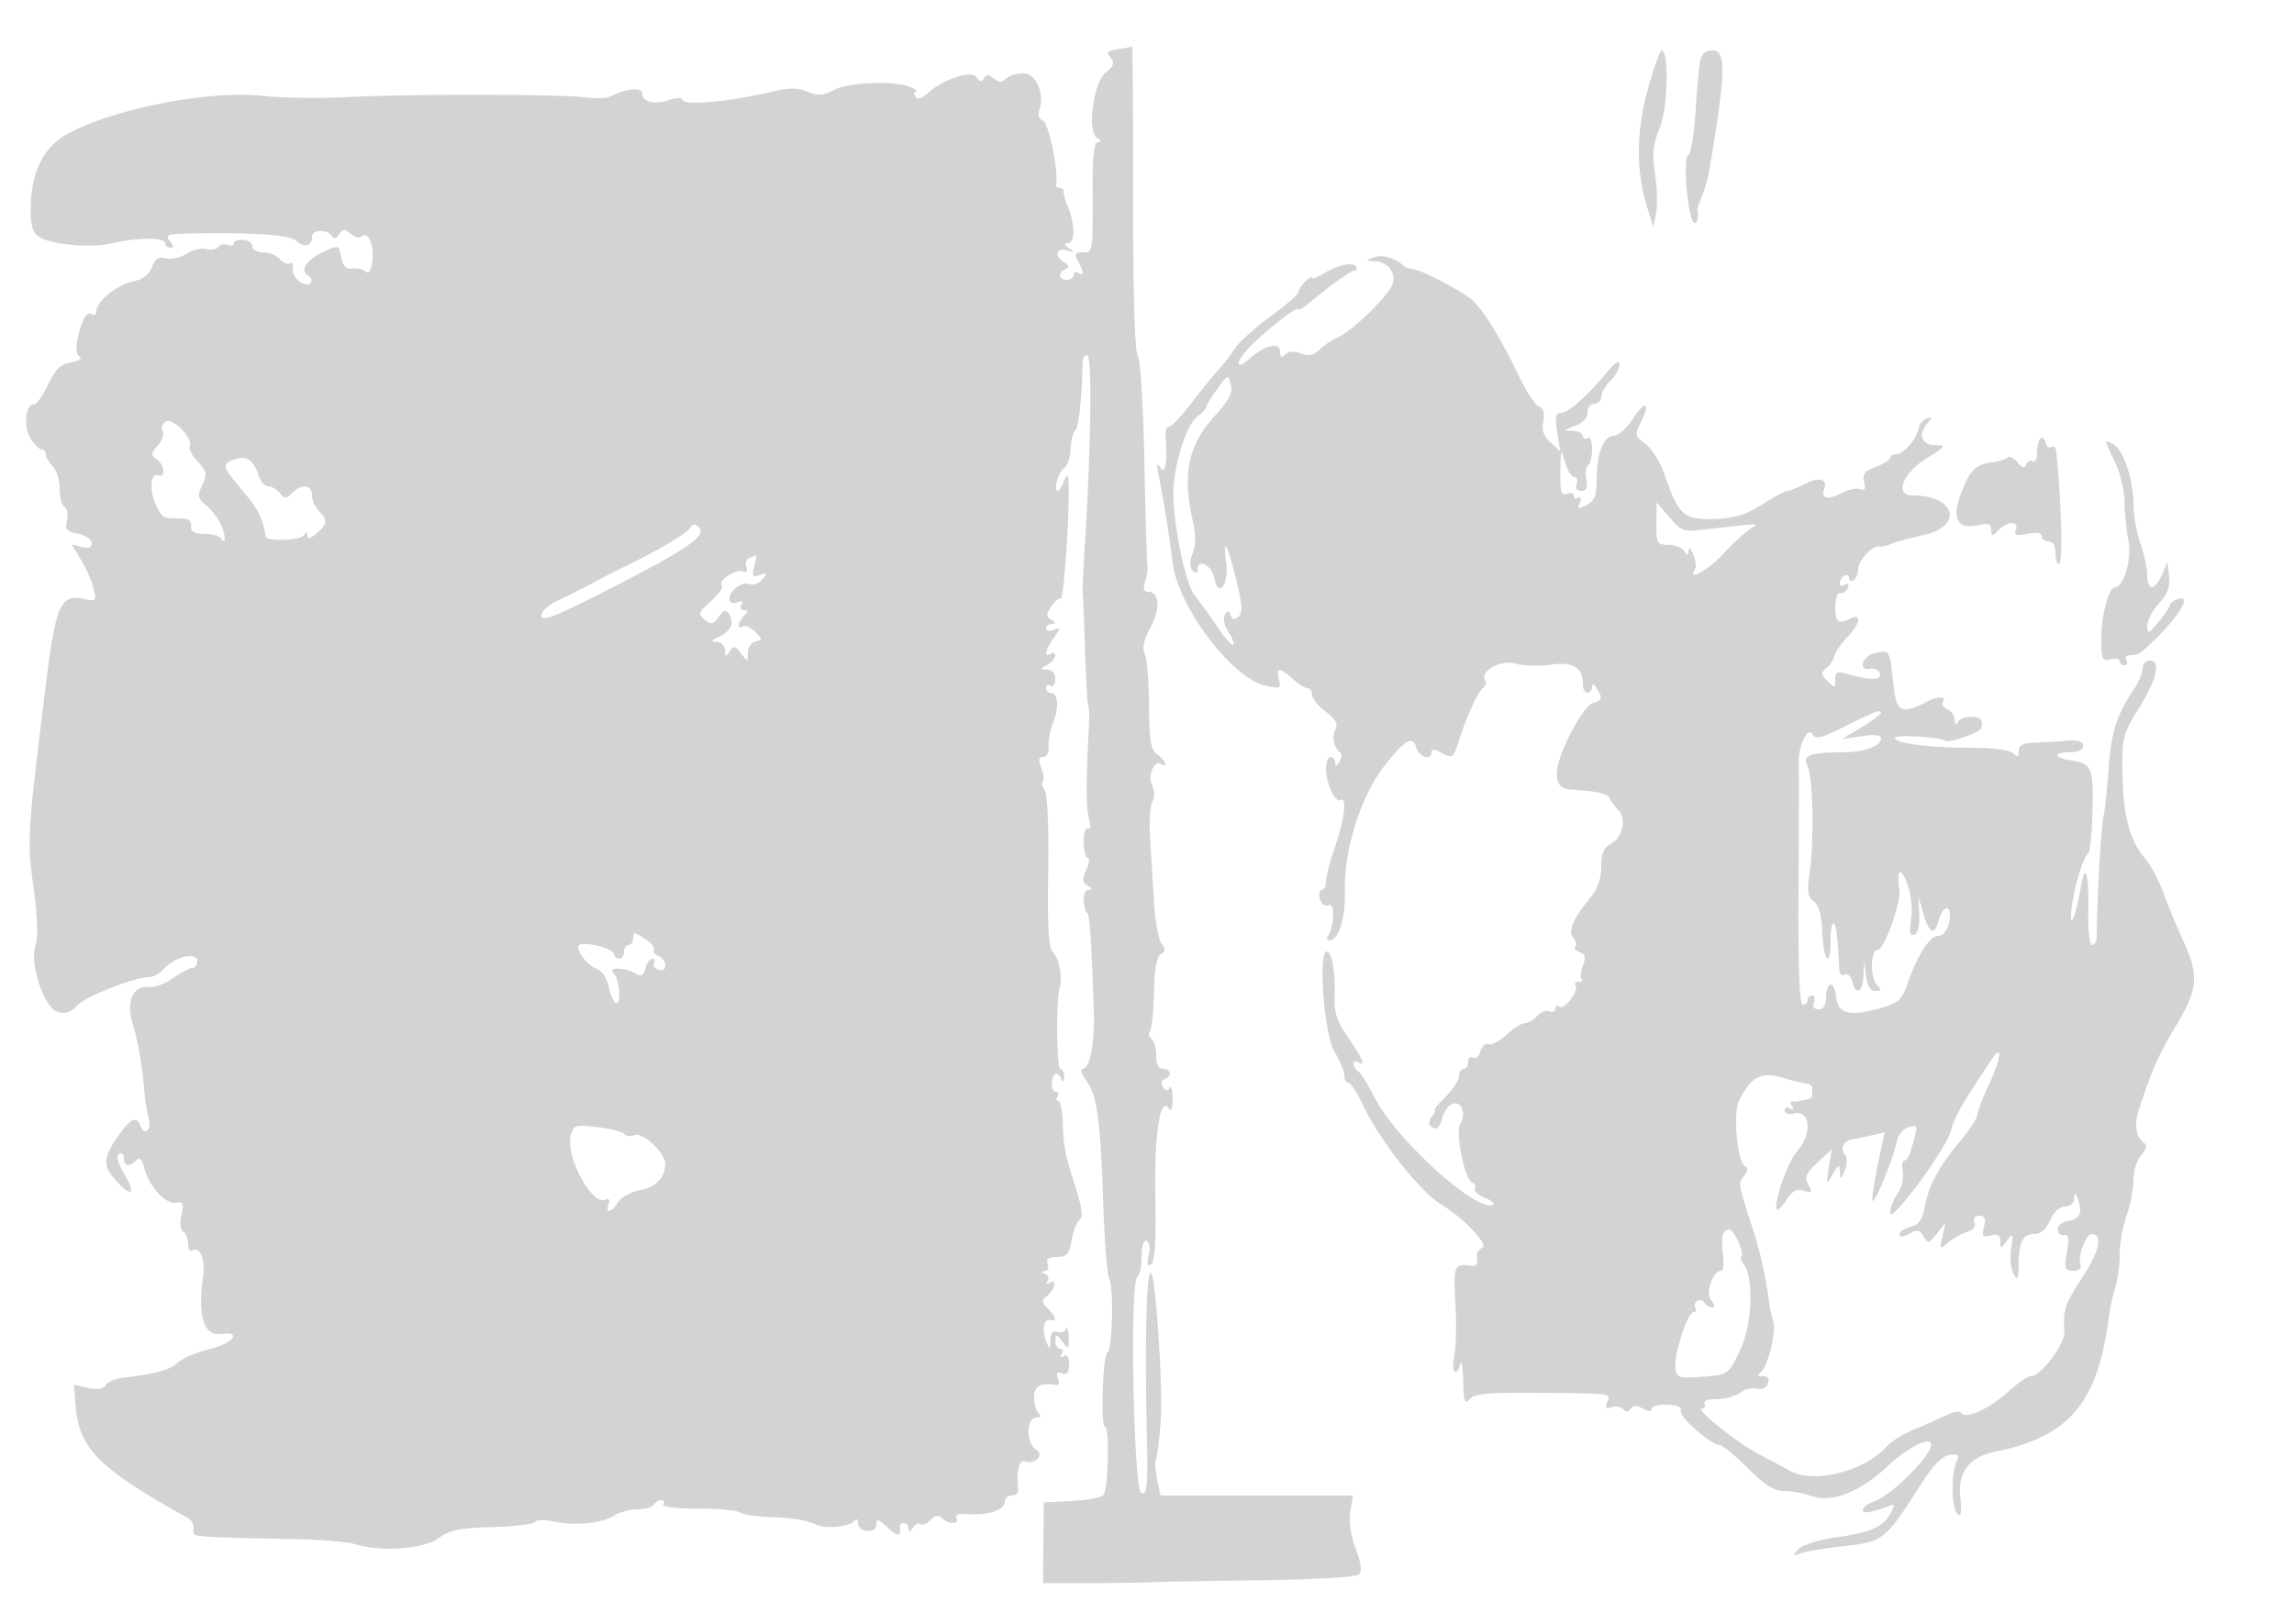 <svg xmlns="http://www.w3.org/2000/svg" width="500" height="354"><path d="M243.688 10.722c-2.301.346-2.598.682-1.633 1.845.939 1.13.729 1.787-1.022 3.206-2.741 2.219-4.148 12.905-1.888 14.337.898.57.956.865.17.875-.834.01-1.178 2.909-1.159 9.765.04 14.607.095 14.25-2.191 14.25-1.702 0-1.866.316-1 1.934 1.306 2.441 1.319 3.359.035 2.566-.55-.34-1-.141-1 .441S233.325 61 232.5 61c-1.817 0-1.989-1.628-.25-2.359.892-.374.743-.846-.521-1.644-2.143-1.355-1.351-3.13 1.053-2.359 1.459.468 1.492.388.218-.528-1.02-.734-1.1-1.084-.25-1.095 1.57-.019 1.615-3.999.089-7.7-.639-1.548-1.089-3.152-1-3.565.088-.413-.289-.75-.839-.75s-.916-.337-.814-.75c.634-2.559-1.595-13.47-2.85-13.951-.801-.308-1.192-1.231-.873-2.062 1.363-3.552-.556-8.237-3.374-8.237-1.479 0-3.21.521-3.847 1.158-.876.876-1.51.865-2.611-.049-1.091-.906-1.631-.919-2.167-.051-.523.847-.933.801-1.534-.172-1.029-1.665-7.257.284-10.575 3.309-1.396 1.273-2.376 1.58-2.809.88-.365-.591-.3-1.107.145-1.145.445-.039-.091-.457-1.191-.93-3.409-1.465-13.37-1.118-16.652.579-2.481 1.283-3.584 1.359-5.886.405-2.162-.895-3.975-.897-7.648-.009-8.9 2.152-19.12 3.107-19.547 1.827-.185-.555-1.305-.573-2.788-.045-3.181 1.131-5.979.5-5.979-1.349 0-1.461-3.46-1.154-7 .621-.825.413-3.3.506-5.5.205-5.325-.729-38.215-.769-51.962-.064-6.029.309-14.319.185-18.421-.275-11.535-1.293-32.836 2.912-42.617 8.413-4.964 2.792-7.615 8.054-7.789 15.457-.097 4.144.293 5.765 1.621 6.736 2.491 1.821 11.461 2.664 16.168 1.52C29.736 51.747 36 51.736 36 53c0 .55.505 1 1.122 1 .776 0 .738-.464-.122-1.5-1.081-1.303-.473-1.514 4.628-1.603 14.107-.249 21.725.313 23.117 1.705C66.291 54.149 68 53.627 68 51.608c0-1.564 3.217-1.72 4.25-.207.519.761 1.034.658 1.674-.337.772-1.199 1.187-1.217 2.524-.107.88.73 1.886 1.043 2.234.694 1.405-1.405 2.901 1.479 2.509 4.838-.291 2.492-.759 3.297-1.554 2.668-.625-.495-1.943-.77-2.928-.611-1.261.203-1.955-.525-2.341-2.457-.549-2.742-.556-2.744-3.913-1.168-3.752 1.761-5.172 4.018-3.268 5.195.69.426.909 1.121.486 1.544-1.209 1.209-4.208-1.236-3.856-3.143.174-.945-.112-1.453-.637-1.128-.524.324-1.509-.081-2.189-.9-.68-.819-2.306-1.489-3.613-1.489C56.07 55 55 54.421 55 53.713s-.9-1.355-2-1.438c-1.1-.083-2 .257-2 .756 0 .498-.629.665-1.399.369-.769-.295-1.67-.098-2.001.438-.331.536-1.501.739-2.599.452-1.099-.287-3.066.178-4.372 1.033-1.306.856-3.324 1.308-4.484 1.005-1.593-.417-2.339.053-3.049 1.919-.63 1.656-1.99 2.682-4.123 3.108-3.435.687-7.928 4.332-7.956 6.454-.009.72-.436 1.05-.948.734-1.189-.735-2.135.817-3.097 5.08-.502 2.229-.372 3.635.382 4.111.674.425-.086.942-1.844 1.253-2.325.411-3.449 1.496-5.046 4.868-1.131 2.386-2.485 4.303-3.01 4.261-1.859-.152-2.401 5.035-.784 7.503C7.528 96.928 8.628 98 9.115 98c.487 0 .885.482.885 1.071 0 .59.675 1.747 1.5 2.572s1.5 3.016 1.5 4.869c0 1.854.486 3.671 1.081 4.038.595.368.825 1.689.512 2.936-.478 1.902-.087 2.365 2.419 2.866 1.647.33 2.988 1.24 2.988 2.029 0 .979-.69 1.251-2.183.861l-2.184-.571 2.055 3.414c1.13 1.878 2.356 4.692 2.725 6.254.637 2.701.532 2.808-2.182 2.212-5.043-1.108-6.12 1.37-8.297 19.093-4.006 32.615-4.044 33.25-2.615 43.856.865 6.418 1.022 10.896.438 12.5-1.433 3.935 1.903 13.877 4.91 14.631 1.601.402 2.886-.033 4.085-1.382 1.762-1.985 12.469-6.249 15.69-6.249.956 0 2.485-.853 3.398-1.894 2.253-2.572 7.16-3.685 7.16-1.625 0 .835-.493 1.519-1.096 1.519-.602 0-2.503 1.002-4.223 2.227-1.72 1.225-4.121 2.096-5.335 1.937-3.259-.427-4.868 3.126-3.499 7.73 1.296 4.362 2.151 9.22 2.585 14.685.179 2.243.623 5.018.987 6.166.757 2.386-.91 4.023-1.783 1.749-.906-2.362-2.166-1.78-5 2.31-3.278 4.729-3.299 6.378-.126 9.801 3.307 3.569 4.105 2.552 1.484-1.891-1.345-2.279-1.715-3.768-1.041-4.185.576-.356 1.047.055 1.047.912 0 1.811 1.14 2.019 2.673.486.765-.765 1.273-.28 1.765 1.683.986 3.928 4.703 7.997 6.912 7.566 1.577-.308 1.752.081 1.191 2.636-.384 1.75-.217 3.27.4 3.652.583.36 1.059 1.554 1.059 2.654 0 1.1.399 1.753.887 1.452 1.62-1.002 2.896 1.883 2.4 5.43-1.255 8.989.116 13.346 4.023 12.787 4.536-.65 2.478 2.064-2.464 3.25-2.886.692-6.093 2.047-7.128 3.011-1.733 1.615-4.624 2.406-12.063 3.3-1.565.188-3.196.91-3.625 1.604-.515.832-1.821 1.033-3.838.59l-3.058-.671.321 4.314c.712 9.571 4.948 13.841 24.545 24.746.825.459 1.368 1.562 1.206 2.452-.312 1.718-1.376 1.619 23.294 2.155 4.95.108 10.35.596 12 1.084 5.808 1.72 14.732 1.069 18.078-1.318 2.517-1.795 4.667-2.239 11.806-2.436 4.8-.132 8.971-.633 9.267-1.113.297-.479 1.959-.55 3.694-.155 4.603 1.045 10.828.509 13.37-1.153 1.218-.796 3.554-1.447 5.191-1.447s3.254-.45 3.594-1c.34-.55 1.068-1 1.618-1s.744.414.431.921c-.329.532 2.8.921 7.409.921 4.387 0 8.555.373 9.26.829.705.456 3.532.91 6.282 1.009 5.362.193 8.044.632 10.622 1.739 2.137.918 7.183.346 8.113-.919.428-.584.741-.36.75.537.008.846.915 1.605 2.015 1.688 1.235.093 2-.466 2-1.461 0-1.287.505-1.138 2.5.736 2.237 2.101 2.979 2.031 2.618-.25-.065-.413.332-.75.882-.75s1.007.563 1.015 1.25c.011.847.316.775.946-.221.512-.809 1.233-1.168 1.604-.798.37.371 1.356-.009 2.19-.843 1.072-1.072 1.828-1.205 2.581-.452 1.4 1.4 3.976 1.377 3.108-.027-.446-.721.469-1.014 2.691-.864 4.333.293 7.865-.902 7.865-2.662 0-.76.695-1.383 1.544-1.383.849 0 1.471-.562 1.381-1.25-.469-3.617.176-6.65 1.325-6.229 2.299.843 4.541-1.386 2.567-2.551-2.224-1.314-2.155-6.964.085-6.985.923-.009 1.176-.326.598-.75-.55-.404-1.049-1.973-1.108-3.485-.103-2.624 1.406-3.48 4.981-2.828.48.088.587-.584.238-1.492-.458-1.195-.215-1.492.878-1.073 1.102.423 1.511-.103 1.511-1.947 0-1.656-.398-2.282-1.155-1.815-.715.443-.883.275-.44-.44.392-.635.236-1.155-.346-1.155s-1.045-.788-1.027-1.75c.029-1.583.171-1.565 1.5.191 1.396 1.846 1.464 1.797 1.389-1-.043-1.617-.297-2.404-.565-1.747-.267.656-1.131.946-1.921.643-.987-.379-1.457.184-1.505 1.806-.066 2.189-.127 2.214-.864.357-1.029-2.596-.604-5.068.817-4.75 1.579.353 1.386-.624-.494-2.504-1.344-1.344-1.385-1.788-.25-2.682 1.716-1.35 2.363-3.992.731-2.984-.706.436-.914.3-.518-.34.363-.588.095-1.297-.596-1.576-.946-.381-.956-.526-.037-.585.67-.043.959-.754.643-1.579-.42-1.093.119-1.5 1.986-1.5 2.171 0 2.667-.572 3.251-3.75.379-2.062 1.166-4.058 1.748-4.435.721-.465.494-2.48-.711-6.301-2.539-8.053-2.824-9.465-2.989-14.764-.081-2.612-.511-4.75-.956-4.75-.445 0-.531-.45-.191-1s.169-1-.379-1-.929-.9-.846-2c.169-2.243 1.295-2.652 2.063-.75.301.747.536.545.583-.5.043-.963-.325-1.75-.819-1.75-.8 0-.948-14.987-.174-17.5.695-2.251-.016-6.445-1.31-7.739-1.084-1.084-1.332-4.926-1.15-17.822.138-9.735-.172-16.959-.76-17.713-.546-.701-.733-1.535-.414-1.853.318-.318.168-1.657-.333-2.976-.681-1.789-.572-2.397.427-2.397.776 0 1.262-.946 1.155-2.25-.101-1.237.392-3.724 1.096-5.525 1.282-3.28.929-6.225-.746-6.225-.491 0-.893-.477-.893-1.059s.45-.781 1-.441 1-.309 1-1.441c0-1.283-.66-2.07-1.75-2.089-1.667-.029-1.667-.079 0-1.05.962-.561 1.75-1.474 1.75-2.029 0-.555-.45-.731-1-.391-1.531.946-1.191-.782.68-3.454 1.573-2.246 1.573-2.357 0-1.753-.924.354-1.68.208-1.68-.324 0-.533.563-.976 1.25-.984.902-.011.865-.259-.133-.891-1.17-.741-1.156-1.2.09-2.979.81-1.156 1.701-1.873 1.981-1.594.567.568 1.834-16.521 1.743-23.521-.047-3.706-.217-4.103-.962-2.25-.498 1.237-1.141 2.25-1.431 2.25-1.032 0 .134-4.179 1.381-4.95.698-.431 1.34-2.307 1.425-4.167.086-1.861.539-3.663 1.007-4.005.739-.539 1.475-7.265 1.608-14.687.023-1.312.483-2.036 1.064-1.677 1.027.635.764 19.922-.558 40.986-.345 5.5-.558 10.45-.472 11 .085.55.309 6.045.498 12.211.189 6.167.504 11.567.7 12 .196.434.26 2.589.143 4.789-.651 12.213-.648 17.291.011 19.834.442 1.702.36 2.602-.205 2.253-.518-.321-.94.988-.94 2.916 0 1.923.395 3.497.879 3.497.483 0 .351 1.157-.294 2.572-.948 2.082-.896 2.745.272 3.484.979.62 1.045.918.204.929-.707.008-1.15 1.089-1.032 2.515.114 1.375.447 2.501.739 2.501.515.002.985 7.026 1.436 21.499.223 7.146-.861 12.5-2.532 12.5-.512 0-.051 1.238 1.025 2.75 2.273 3.194 2.977 8.584 3.596 27.532.247 7.557.824 14.523 1.282 15.479 1.044 2.179.685 15.303-.442 16.128-.998.732-1.486 16.11-.511 16.113 1.064.003.743 13.833-.347 14.918-.536.534-3.675 1.107-6.975 1.275l-6 .305-.09 8.795-.09 8.795 10.59-.018c5.825-.01 11.49-.085 12.59-.168 1.1-.083 11.609-.277 23.353-.43 12.687-.166 21.763-.69 22.365-1.292.683-.683.444-2.5-.735-5.588-1.095-2.867-1.535-5.886-1.178-8.085l.569-3.509H252.95l-.686-3.25c-.378-1.788-.567-3.662-.42-4.166.607-2.087 1.26-8.348 1.259-12.084-.002-10.169-1.353-28.095-2.182-28.95-1.016-1.048-1.419 13.724-.961 35.215.245 11.489.081 13.188-1.225 12.687-1.608-.617-2.508-44.434-.963-46.858.856-1.342.946-1.804 1.103-5.653.072-1.768.549-2.797 1.129-2.439.552.341.711 1.785.354 3.208-.465 1.852-.314 2.381.529 1.86.835-.516 1.106-4.864.931-14.899-.24-13.82 1.085-22.064 3.039-18.902.412.666.743-.345.743-2.269 0-1.909-.304-2.979-.675-2.379-.468.757-.921.694-1.477-.205-.47-.761-.315-1.46.375-1.69 1.693-.565 1.452-2.226-.323-2.226-.993 0-1.5-.993-1.5-2.941 0-1.618-.457-3.224-1.016-3.569-.559-.346-.698-1.144-.308-1.774.389-.63.773-4.465.854-8.522.098-4.975.585-7.647 1.494-8.209 1.056-.653 1.089-1.144.149-2.277-.659-.794-1.408-4.991-1.663-9.326-.256-4.335-.64-10.582-.854-13.882-.214-3.3.017-6.787.513-7.75.544-1.056.524-2.454-.049-3.526-1.079-2.016.418-5.628 1.941-4.686 1.691 1.045.983-.785-.811-2.097-1.443-1.055-1.759-2.919-1.803-10.61-.03-5.132-.446-10.199-.926-11.26-.613-1.356-.252-3.062 1.213-5.737 2.207-4.03 2.004-7.834-.418-7.834-1.053 0-1.252-.618-.726-2.25.398-1.237.625-2.7.504-3.25-.121-.55-.423-10.861-.671-22.914-.258-12.538-.882-22.434-1.458-23.129-.633-.762-1.003-13.536-.994-34.335.008-18.217-.095-33.055-.228-32.972-.134.082-1.509.34-3.055.572m115.435 8.891c-2.554 9.246-2.559 17.763-.016 25.887l1.252 4 .601-3c.331-1.65.231-5.506-.221-8.569-.66-4.471-.462-6.444 1.005-10 1.774-4.298 2.085-16.939.417-16.926-.363.003-1.73 3.876-3.038 8.608m11.46-6.363c-.251 1.238-.72 6.3-1.042 11.25-.323 4.95-1.035 9.153-1.582 9.34-1.18.402-.16 13.169 1.167 14.61.692.752 1.249-1.117.804-2.7-.039-.138.453-1.6 1.094-3.25 1.23-3.17 1.261-3.316 2.853-13.5 2.184-13.97 2.066-18-.526-18-1.597 0-2.454.696-2.768 2.25M299.5 56.078c-1.943.759-1.939.783.128.852 2.819.093 4.692 2.487 3.899 4.985-.784 2.471-8.734 10.219-11.886 11.585-1.27.55-3.074 1.771-4.009 2.712-1.268 1.278-2.294 1.487-4.039.823-1.531-.582-2.728-.5-3.466.238-.836.836-1.127.671-1.127-.64 0-2.224-3.431-1.382-6.75 1.656-1.439 1.317-2.25 1.595-2.25.77 0-.709 1.688-2.85 3.75-4.757 4.399-4.068 9.25-7.676 9.25-6.88 0 .307.788-.093 1.75-.89 5.48-4.535 9.637-7.532 10.447-7.532.506 0 .669-.408.361-.906-.683-1.105-4.26-.28-7.308 1.685-1.238.798-2.25 1.142-2.25.765 0-.378-.675-.012-1.5.813s-1.5 1.881-1.5 2.346c0 .465-2.761 2.856-6.136 5.314-3.374 2.457-6.858 5.596-7.742 6.975-.883 1.38-2.447 3.408-3.475 4.508s-3.673 4.362-5.878 7.25-4.437 5.25-4.961 5.25c-.523 0-.869 1.013-.769 2.25.434 5.355-.039 8.296-1.085 6.75-.781-1.154-.901-.923-.524 1 1.364 6.941 2.504 14.075 3.075 19.235 1.088 9.822 12.897 25.6 20.391 27.243 3.117.684 3.35.572 2.843-1.367-.692-2.646.271-2.682 3.031-.111 1.18 1.1 2.615 2 3.188 2s1.042.662 1.042 1.47c0 .809 1.329 2.453 2.953 3.653 2.146 1.587 2.73 2.62 2.135 3.78-.856 1.671-.353 4.224 1.009 5.123.439.29.378 1.19-.134 2-.63.997-.937 1.069-.948.224-.008-.687-.465-1.25-1.015-1.25-.55 0-1 1.104-1 2.453 0 3.145 2.034 7.644 3.146 6.957 1.491-.922.924 4.075-1.146 10.09-1.1 3.197-2 6.643-2 7.657 0 1.013-.408 1.843-.906 1.843-.499 0-.68.869-.402 1.931.307 1.174 1.068 1.714 1.942 1.379 1.394-.535 1.221 4.498-.236 6.856-.284.459-.148.834.302.834 2.081 0 3.582-4.792 3.436-10.969-.207-8.807 3.464-20.41 8.534-26.967 4.499-5.82 6.308-6.865 7.039-4.068.534 2.042 3.291 2.853 3.291.969 0-.714.601-.714 1.934 0 2.741 1.467 2.782 1.439 4.107-2.715 1.659-5.206 4.175-10.627 5.285-11.388.512-.351.671-1.058.353-1.572-1.257-2.034 3.465-4.579 6.724-3.624 1.703.5 5.122.601 7.597.227 4.825-.731 7 .604 7 4.298 0 .995.45 1.809 1 1.809s1.007-.562 1.015-1.25c.011-.833.339-.75.985.25 1.382 2.138 1.24 2.704-.813 3.241-1.006.263-3.282 3.427-5.111 7.106-3.731 7.502-3.664 11.57.193 11.767 5.471.28 8.229.88 8.556 1.862.195.583 1.034 1.74 1.865 2.571 1.926 1.926.992 6.018-1.702 7.459-1.461.782-1.988 2.096-1.988 4.952 0 2.614-.771 4.815-2.351 6.715-3.777 4.541-4.942 7.269-3.727 8.733.583.703.775 1.564.426 1.912-.349.349.079.909.952 1.244 1.202.461 1.373 1.168.707 2.92-.484 1.272-.608 2.584-.276 2.915.331.332.051.603-.623.603s-.993.377-.709.837c.739 1.195-2.35 5.311-3.467 4.621-.513-.317-.932-.114-.932.452 0 .565-.603.796-1.34.513-.737-.283-1.917.181-2.622 1.031-.706.851-1.88 1.546-2.609 1.546-.729 0-2.557 1.141-4.062 2.536-1.505 1.395-3.284 2.326-3.953 2.069-.669-.257-1.456.448-1.748 1.565-.292 1.117-1.012 1.734-1.599 1.372-.587-.363-1.067.042-1.067.899s-.45 1.559-1 1.559-1 .71-1 1.577-1.315 2.892-2.923 4.5-2.678 2.923-2.378 2.923c.3 0 .045.604-.568 1.342-.612.738-.818 1.638-.456 2 1.228 1.227 2.106.665 2.708-1.732.33-1.314 1.296-2.656 2.146-2.983 1.96-.752 3.144 2.082 1.776 4.25-1.204 1.91.915 12.363 2.622 12.932.597.199.831.774.519 1.278-.311.504.698 1.42 2.244 2.034 1.545.615 2.278 1.316 1.628 1.559-3.734 1.394-21.18-14.486-25.663-23.359-1.439-2.849-3.076-5.463-3.636-5.809-.56-.347-1.019-1.08-1.019-1.63 0-.55.45-.722 1-.382 1.758 1.087 1.084-.586-2.158-5.355-2.507-3.688-3.115-5.546-2.948-9.018.251-5.205-.737-10.342-1.855-9.651-1.779 1.099-.303 18.36 1.869 21.875 1.151 1.862 2.092 4.119 2.092 5.017 0 .898.4 1.632.89 1.632.489 0 1.893 2.135 3.12 4.744 3.699 7.869 12.592 19.141 17.313 21.943 4.507 2.676 10.049 8.465 8.826 9.221-.726.449-1.281 1.103-1.234 1.454.268 2.007-.051 2.708-1.165 2.563-3.857-.501-4.018-.122-3.532 8.287.262 4.516.142 9.691-.266 11.5-.751 3.33.516 4.764 1.359 1.538.251-.962.524.725.605 3.75.12 4.491.371 5.225 1.366 4 .982-1.21 3.832-1.479 14.718-1.393 16.754.133 16.072.041 15.295 2.067-.472 1.23-.231 1.515.91 1.078.853-.328 2.005-.142 2.56.413.679.679 1.23.652 1.683-.081.472-.764 1.252-.78 2.613-.052 1.277.684 1.939.695 1.939.034 0-.553 1.533-.947 3.408-.877 2.221.084 3.246.55 2.942 1.34-.478 1.246 6.601 7.471 8.496 7.471.582 0 3.309 2.25 6.059 5 3.7 3.7 5.753 5 7.898 5 1.594 0 4.339.502 6.1 1.116 4.317 1.505 10.386-.835 16.216-6.252 4.265-3.964 8.651-6.427 9.655-5.423 1.48 1.48-8.014 11.343-12.41 12.892-1.3.459-2.364 1.276-2.364 1.818 0 .89 1.753.609 5.866-.94 1.1-.414 1.144-.099.227 1.614-1.611 3.012-4.331 4.218-11.94 5.296-3.755.531-7.297 1.641-8.148 2.552-1.356 1.452-1.307 1.541.495.898 1.1-.392 5.367-1.093 9.482-1.558 8.455-.954 8.989-1.378 16.397-13.013 2.901-4.557 4.851-6.601 6.521-6.838 2.001-.284 2.244-.044 1.524 1.5-1.217 2.607-1.078 10.084.211 11.373.777.777.95-.299.612-3.816-.518-5.392 2.024-8.64 7.665-9.79 16.151-3.294 22.326-10.637 24.748-29.429.248-1.925.876-4.805 1.395-6.399.52-1.595.945-4.801.945-7.124 0-2.324.675-6.139 1.5-8.477s1.5-5.847 1.5-7.797c0-1.95.77-4.396 1.71-5.435 1.095-1.21 1.339-2.138.677-2.579-1.852-1.236-2.29-3.978-1.174-7.366 2.935-8.912 4.23-11.84 8.053-18.214 4.841-8.071 5.081-10.93 1.562-18.609-1.386-3.025-3.339-7.75-4.339-10.5-1-2.75-2.815-6.125-4.033-7.5-3.241-3.659-4.737-9.369-4.853-18.532-.098-7.708.084-8.414 3.647-14.19 3.939-6.386 4.791-10.278 2.25-10.278-.825 0-1.503.787-1.507 1.75-.003.963-.922 3.1-2.042 4.75-3.582 5.277-4.849 9.343-5.38 17.265-.285 4.254-.787 8.86-1.114 10.235-.495 2.075-1.457 19.324-1.457 26.117 0 1.036-.446 1.883-.991 1.883-.578 0-.931-3.123-.847-7.514.158-8.342-.684-10.769-1.679-4.838-1.056 6.29-2.607 9.75-1.951 4.352.584-4.807 2.513-11.166 3.645-12.017.379-.285.784-4.505.901-9.379.226-9.371-.136-10.168-4.946-10.902-3.47-.529-3.676-1.702-.299-1.702 2.067 0 3.167-.492 3.167-1.418 0-1.029-1.031-1.332-3.75-1.104-2.062.174-5.212.362-7 .419-2.352.074-3.25.573-3.25 1.803 0 1.322-.267 1.433-1.2.5-.724-.724-4.236-1.2-8.86-1.2-9.251 0-16.94-.963-16.94-2.121 0-.806 9.526-.29 10.955.593.898.555 7.574-1.763 7.838-2.722.498-1.805.07-2.335-2.012-2.492-1.221-.091-2.564.375-2.985 1.038-.533.838-.77.705-.781-.439-.008-.904-.719-1.913-1.578-2.243-.86-.33-1.284-1.053-.941-1.607.762-1.234-1.031-1.312-3.312-.145-5.912 3.025-6.86 2.517-7.546-4.047-.753-7.206-.779-7.247-4.091-6.416-2.773.696-3.617 3.88-.901 3.395.906-.162 1.843.269 2.084.956.52 1.488-1.984 1.611-6.487.32-2.887-.828-3.243-.711-3.243 1.071 0 1.881-.102 1.9-1.693.308-1.462-1.461-1.496-1.848-.25-2.825.793-.622 1.588-1.805 1.765-2.628.177-.823 1.415-2.646 2.75-4.051 2.976-3.131 3.303-5.484.559-4.015-1.027.55-2.152.715-2.5.368-1.106-1.106-.682-6.309.494-6.048.619.138 1.352-.375 1.63-1.139.309-.851.067-1.119-.625-.691-.622.384-1.13.248-1.13-.302s.45-1.278 1-1.618c.55-.34 1-.115 1 .5s.45.84 1 .5c.55-.34 1-1.422 1-2.404 0-1.905 3.166-5.313 4.625-4.979.481.11 1.664-.145 2.628-.567.965-.421 4.115-1.289 7-1.926 8.83-1.952 6.971-8.624-2.402-8.624-3.947 0-2.215-4.768 2.899-7.979 4.423-2.778 4.561-2.984 2-3.002-3.014-.021-3.776-2.532-1.5-4.944 1.009-1.069.961-1.237-.25-.867-.825.252-1.654 1.251-1.842 2.221-.454 2.342-3.282 5.571-4.88 5.571-.703 0-1.278.351-1.278.781 0 .429-1.407 1.312-3.127 1.961-2.487.939-3.013 1.613-2.573 3.298.402 1.537.171 1.971-.842 1.582-.768-.294-2.615.097-4.105.87-2.998 1.555-4.546 1.173-3.741-.923.837-2.181-1.164-2.684-4.258-1.07-1.57.819-3.265 1.491-3.766 1.495-.502.003-2.977 1.329-5.5 2.947-3.52 2.256-5.935 2.994-10.373 3.172-6.655.267-7.904-.832-10.864-9.563-.924-2.722-2.803-5.768-4.178-6.77-2.393-1.743-2.435-1.95-.982-4.863 2.185-4.379.868-4.749-1.869-.524-1.277 1.97-3.121 3.588-4.097 3.595-2.232.015-3.725 3.84-3.725 9.542 0 3.48-.45 4.64-2.152 5.551-1.848.99-2.061.917-1.511-.517.377-.981.233-1.416-.348-1.057-.544.336-.989.149-.989-.417 0-.565-.675-.768-1.5-.452-1.225.47-1.483-.408-1.41-4.781.085-5.038.146-5.163 1.029-2.107.516 1.787 1.423 3.25 2.017 3.25.593 0 .819.675.502 1.5-.362.945.012 1.5 1.01 1.5 1.156 0 1.454-.684 1.103-2.524-.266-1.388-.093-2.765.383-3.059.476-.294.866-1.885.866-3.535 0-1.745-.418-2.742-1-2.382-.55.34-1 .141-1-.441s-1.012-1.095-2.25-1.138c-2.041-.072-1.995-.172.5-1.083 1.694-.619 2.75-1.741 2.75-2.921 0-1.055.675-1.917 1.5-1.917s1.5-.675 1.5-1.5.9-2.4 2-3.5 2-2.71 2-3.577c0-1.02-.97-.416-2.75 1.713C345.775 86.49 341.805 90 340.224 90c-1.178 0-1.343.856-.809 4.194l.671 4.193-2.123-1.92c-1.527-1.383-1.972-2.673-1.586-4.604.366-1.828.062-2.864-.954-3.254-.819-.315-2.836-3.393-4.48-6.84-3.54-7.421-6.767-12.808-9.477-15.818-1.824-2.027-11.696-7.25-13.966-7.39-.55-.033-1.225-.286-1.5-.561-1.691-1.691-4.765-2.6-6.5-1.922m-34.331 28.908c-1.214 1.642-2.176 3.246-2.137 3.565.039.319-.973 1.402-2.25 2.406-2.266 1.782-5.032 10.793-5.032 16.391 0 7.236 2.627 19.956 4.639 22.457 1.192 1.482 3.459 4.616 5.037 6.963 1.579 2.348 3.09 4.049 3.358 3.781.268-.267-.21-1.55-1.061-2.85-.887-1.352-1.21-2.911-.757-3.644.634-1.026.891-1.01 1.288.082.37 1.018.8 1.078 1.698.236.935-.876.823-2.661-.499-8-1.963-7.93-2.955-9.658-2.218-3.866.641 5.041-1.667 8.085-2.598 3.428-.565-2.825-3.637-4.291-3.637-1.735 0 .829-.321.879-1.037.163-.714-.714-.716-1.882-.006-3.749.686-1.805.707-4.118.061-6.913-2.404-10.418-1.051-16.772 4.961-23.294 2.789-3.026 3.73-4.805 3.336-6.31-.685-2.619-.518-2.666-3.146.889M36.122 91.893c-.758.486-1.051 1.412-.652 2.058.399.646-.088 2.074-1.082 3.173-1.499 1.657-1.571 2.145-.419 2.857 1.91 1.181 2.305 4.338.454 3.628-1.802-.692-1.891 3.921-.138 7.075 1.278 2.297 1.319 2.316 5.104 2.316 1.624 0 2.344.537 2.25 1.677-.102 1.228.665 1.677 2.861 1.678 1.65 0 3.331.482 3.735 1.072 1.215 1.775.897-1.312-.382-3.701-.631-1.179-2.017-2.848-3.081-3.709-1.691-1.369-1.777-1.911-.688-4.302 1.105-2.425.989-3.008-1.024-5.151-1.248-1.329-2.024-2.813-1.724-3.298.968-1.566-3.681-6.357-5.214-5.373m408.628 3.684c-.413.416-.75 1.833-.75 3.149 0 1.315-.412 2.138-.915 1.827-.503-.311-1.149 0-1.437.691-.383.921-.899.793-1.934-.478-.776-.954-1.722-1.425-2.101-1.046s-1.898.851-3.376 1.049c-3.679.492-4.856 1.667-6.816 6.799-2.094 5.483-.788 7.891 3.738 6.897 2.226-.489 2.841-.267 2.841 1.027 0 1.501.143 1.508 1.571.079 2.018-2.017 4.557-2.067 3.792-.075-.461 1.203.035 1.374 2.532.875 2.001-.4 3.105-.221 3.105.504 0 .619.675 1.125 1.5 1.125.933 0 1.5.944 1.5 2.5 0 1.375.337 2.501.75 2.501.928.002.59-13.806-.608-24.81-.078-.72-.558-1.052-1.066-.738-.509.314-1.071-.149-1.25-1.03-.179-.882-.663-1.262-1.076-.846m14.25.685c0 .2.9 2.225 2 4.502 1.1 2.277 2.02 6.074 2.044 8.438.024 2.364.408 6.185.855 8.492.796 4.114-.962 10.306-2.926 10.306-1.358 0-2.973 6.121-2.973 11.266 0 4.475.198 4.915 2 4.444 1.1-.287 2-.115 2 .384 0 .498.477.906 1.059.906s.781-.45.441-1-.141-1.056.441-1.125c.582-.069 1.47-.181 1.973-.25.503-.069 2.978-2.31 5.5-4.98 4.552-4.819 6.01-8.128 3.086-7.007-.825.317-1.502.865-1.505 1.219-.003.354-1.112 1.993-2.464 3.643-2.226 2.716-2.462 2.801-2.495.896-.02-1.157 1.114-3.345 2.519-4.861 1.872-2.02 2.461-3.596 2.204-5.896l-.352-3.139-1.179 2.75c-.648 1.513-1.64 2.75-2.203 2.75-.564 0-1.032-1.237-1.04-2.75-.008-1.513-.664-4.55-1.456-6.75-.793-2.2-1.468-6.025-1.5-8.5-.073-5.544-2.213-11.964-4.397-13.186-.898-.502-1.632-.751-1.632-.552m-407.781 3.853c-2.963 1.096-2.862 1.493 1.776 6.994 3.383 4.012 4.298 5.845 4.935 9.891.172 1.087 7.568.814 8.28-.305.58-.913.763-.902.775.045.01.833.672.678 2.015-.472 2.394-2.05 2.483-2.928.5-4.911-.825-.825-1.5-2.368-1.5-3.428 0-2.288-2.26-2.526-4.329-.457-1.296 1.296-1.618 1.296-2.694 0-.672-.81-1.811-1.472-2.532-1.472-.721 0-1.625-.992-2.01-2.203-1.095-3.452-2.726-4.603-5.216-3.682m309.822 14.01c-.038 4.331.125 4.625 2.573 4.625 1.437 0 3.005.619 3.484 1.375.721 1.137.885 1.115.95-.125.044-.832.497-.457 1.017.842.517 1.289.686 2.751.378 3.25-1.679 2.717 2.763.297 6.136-3.342 2.166-2.338 4.835-4.799 5.93-5.47 2.126-1.303 2.561-1.311-10.44.198-4.05.47-4.669.235-7.209-2.732l-2.779-3.246-.04 4.625m-210.687 1.029c-.78 1.229-7.298 5.038-14.854 8.68-1.65.795-4.575 2.304-6.5 3.353a135.597 135.597 0 01-7.24 3.61c-2.214 1.008-3.744 2.41-3.75 3.435-.008 1.378 3.037.176 14.874-5.87 16.911-8.637 21.218-11.598 19.47-13.384-.875-.893-1.349-.852-2 .176m12.952 6.49c-.656.267-.944 1.136-.638 1.932.355.926.064 1.273-.807.963-1.598-.567-5.528 2.128-4.541 3.114.371.371-.685 1.887-2.345 3.37-2.735 2.441-2.866 2.823-1.389 4.048 1.397 1.16 1.835 1.073 3.062-.604 1.174-1.606 1.587-1.705 2.299-.553 1.174 1.899.382 3.617-2.255 4.892-1.778.858-1.861 1.071-.442 1.126.968.038 1.757.85 1.765 1.818.013 1.501.158 1.537 1.019.25.869-1.298 1.203-1.239 2.485.441 1.453 1.904 1.481 1.901 1.481-.177 0-1.187.737-2.259 1.679-2.441 1.55-.298 1.544-.457-.081-2.082-.968-.968-2.173-1.504-2.679-1.191-1.337.827-1.126-.943.281-2.35.933-.933.92-1.2-.059-1.2-.707 0-.942-.513-.536-1.17.486-.787.178-.961-.941-.531-1.044.4-1.664.137-1.664-.708 0-1.913 2.71-3.916 4.414-3.262.792.304 2.035-.18 2.763-1.076 1.149-1.414 1.079-1.536-.538-.929-1.59.597-1.77.332-1.231-1.813.346-1.381.509-2.475.361-2.432-.148.043-.806.297-1.463.565m238.899 36.652c-5.273 2.66-6.441 2.94-7.193 1.724-1.056-1.709-3.124 2.737-2.954 6.351.055 1.171.032 13.492-.051 27.379-.103 17.386.183 25.25.921 25.25.59 0 1.072-.45 1.072-1s.436-1 .969-1c.532 0 .709.675.393 1.5-.365.95.013 1.5 1.031 1.5 1.037 0 1.607-.866 1.607-2.441 0-3.741 1.829-4.029 2.185-.344.37 3.825 3.009 4.47 9.999 2.447 3.722-1.078 4.383-1.737 5.769-5.748 1.987-5.75 4.701-9.914 6.463-9.914 1.41 0 2.584-2.082 2.584-4.582 0-2.367-1.741-1.586-2.411 1.082-.888 3.54-2.059 3.102-3.34-1.25l-1.104-3.75.178 3.906c.109 2.409-.312 4.072-1.1 4.342-.952.326-1.127-.539-.687-3.406.36-2.353.01-5.393-.903-7.842-1.384-3.71-2.29-2.909-1.658 1.465.394 2.73-3.268 13.035-4.633 13.035-1.704 0-1.815 6.127-.142 7.8.933.933.836 1.2-.437 1.2-1.097 0-1.769-1.071-2.04-3.25l-.403-3.25-.16 3.25c-.18 3.66-1.642 4.339-2.476 1.149-.303-1.156-1.029-1.804-1.617-1.441-.597.369-1.113-.137-1.171-1.149-.445-7.703-.655-9.401-1.235-9.982-.364-.363-.661 1.215-.661 3.506 0 6.272-1.535 5.007-1.807-1.489-.162-3.872-.753-6.033-1.872-6.851-1.347-.985-1.498-2.145-.857-6.594.984-6.832.667-20.785-.523-23.009-1.164-2.175.618-2.89 7.207-2.89 5.166 0 8.852-1.3 8.852-3.123 0-.674-1.528-.818-4.25-.401l-4.25.653 4.25-2.621c4.049-2.497 5.148-3.58 3.5-3.448-.413.033-3.583 1.489-7.045 3.236M138 204.477c0 .838-.45 1.523-1 1.523s-1 .675-1 1.5c0 1.706-1.652 2.044-2.184.447-.517-1.549-7.825-3.043-7.784-1.592.046 1.665 2.195 4.167 4.238 4.933.974.366 2.045 2.035 2.379 3.709.335 1.675 1.001 3.287 1.48 3.583 1.365.843 1.019-5.03-.379-6.442-1.436-1.449 2.683-1.256 5.067.238.9.564 1.492.159 1.867-1.275.302-1.156.973-2.101 1.492-2.101.518 0 .693.403.389.895-.305.493.119 1.153.941 1.469.916.351 1.494-.007 1.494-.927 0-.825-.672-1.758-1.494-2.073-.822-.316-1.276-.927-1.009-1.359.267-.433-.635-1.521-2.006-2.419-2.183-1.43-2.491-1.444-2.491-.109m296.272 26.245c-6.128 9.011-8.487 13.101-8.982 15.579-.734 3.671-13.29 20.723-13.29 18.05 0-1.048.722-2.936 1.604-4.196.882-1.259 1.394-3.384 1.138-4.722-.255-1.338-.107-2.433.329-2.433.437 0 1.085-1.012 1.441-2.25 1.639-5.701 1.648-5.605-.482-5.048-1.178.308-2.297 1.657-2.627 3.167-.98 4.475-5.305 14.746-5.319 12.631-.008-1.1.599-4.856 1.347-8.347l1.361-6.346-2.646.628c-1.455.345-3.321.726-4.146.846-2.109.308-3.061 1.941-1.927 3.307.608.733.61 2.023.006 3.533-.845 2.112-.963 2.155-1.051.379-.089-1.802-.245-1.753-1.578.5-1.439 2.43-1.462 2.388-.837-1.5l.642-4-3.085 2.896c-2.544 2.389-2.902 3.237-2.041 4.845.905 1.691.775 1.863-.988 1.304-1.497-.475-2.474.033-3.721 1.936-.93 1.42-1.869 2.403-2.088 2.185-.963-.964 2.275-10.407 4.363-12.721 3.402-3.77 2.902-9.175-.76-8.218-1.103.289-1.935.001-1.935-.669 0-.647.52-.855 1.155-.463.723.448.882.274.425-.465-.401-.649-.358-1.115.096-1.036.453.078 1.161.033 1.574-.101.413-.133 1.2-.299 1.75-.368s1-.463 1-.875v-1.583c0-.459-.562-.886-1.25-.949-.687-.063-3.1-.665-5.36-1.336-4.496-1.335-6.654-.195-9.319 4.924-1.379 2.647-.454 13.275 1.25 14.368.712.456.642 1.166-.218 2.201-1.315 1.586-1.376 1.256 2.434 13.125 1.225 3.814 2.412 9.381 3.037 14.246.159 1.235.568 3.126.909 4.201.75 2.362-1.235 10.262-2.836 11.288-.74.473-.537.74.572.75 1.153.01 1.519.535 1.112 1.596-.357.93-1.354 1.385-2.422 1.105-.999-.261-2.624.139-3.613.888-.988.749-3.285 1.377-5.105 1.394-1.945.019-3.054.444-2.691 1.032.34.55.092 1-.55 1-1.707 0 7.826 7.647 12.528 10.049 2.212 1.131 5.147 2.7 6.522 3.488 5.245 3.007 16.256.27 21.28-5.29.978-1.084 3.678-2.743 6-3.688 2.321-.945 5.447-2.331 6.948-3.079 1.5-.749 2.972-.965 3.272-.48.896 1.45 6.173-.93 10.165-4.587 2.049-1.877 4.241-3.413 4.87-3.413 2.294 0 7.611-7.014 7.429-9.8-.315-4.834-.015-5.723 4.027-11.944 3.656-5.628 4.393-9.256 1.877-9.256-1.241 0-3.076 5.017-2.44 6.672.321.839-.249 1.328-1.547 1.328-1.848 0-1.988-.409-1.376-4.031.525-3.105.373-3.966-.662-3.75-.739.155-1.343-.394-1.343-1.219 0-.825.974-1.639 2.165-1.808 2.58-.368 3.348-1.959 2.267-4.692-.671-1.695-.802-1.733-.862-.25-.041 1.033-.855 1.75-1.986 1.75-1.168 0-2.435 1.172-3.244 3-.881 1.991-2.051 3-3.477 3-2.496 0-3.351 1.721-3.393 6.832-.026 3.118-.193 3.389-1.113 1.806-.595-1.025-.827-3.5-.515-5.5.523-3.355.454-3.487-.888-1.697-1.353 1.807-1.454 1.816-1.454.133 0-1.341-.539-1.666-2.091-1.26-1.8.47-2.006.208-1.481-1.884.459-1.827.207-2.43-1.016-2.43-1.009 0-1.415.55-1.07 1.449.349.911-.261 1.697-1.643 2.118-1.209.368-3.054 1.404-4.099 2.301-1.818 1.562-1.871 1.504-1.224-1.368l.675-3-1.892 2.399c-1.746 2.213-1.969 2.263-2.879.637-.814-1.455-1.362-1.563-3.133-.614-1.367.731-2.147.779-2.147.132 0-.559 1.082-1.287 2.405-1.619 1.795-.451 2.577-1.523 3.085-4.235.908-4.838 2.992-8.745 7.648-14.339 2.124-2.551 3.862-5.208 3.862-5.903 0-.696 1.152-3.701 2.561-6.679 2.554-5.398 3.006-8.93.711-5.557M124.383 247.61c-1.116 4.446 4.522 15.024 7.415 13.914.964-.37 1.237-.057.845.965-.835 2.175.657 1.862 2.094-.439.67-1.073 2.815-2.251 4.768-2.617 3.436-.644 5.495-2.789 5.495-5.721 0-2.392-4.894-6.967-6.708-6.271-.898.345-1.893.23-2.212-.254-.319-.485-2.939-1.154-5.823-1.486-4.985-.575-5.274-.481-5.874 1.909m251.204 21.25c-.292.472-.322 2.497-.065 4.5.256 2.002.095 3.64-.359 3.64-1.873 0-3.521 4.864-2.191 6.466.79.952.87 1.534.209 1.534-.584 0-1.346-.457-1.691-1.016-.346-.559-1.054-.753-1.575-.431a1.106 1.106 0 00-.372 1.516c.316.512.135.931-.404.931-1.323 0-4.365 9.387-3.962 12.227.295 2.075.759 2.242 5.323 1.918 6.299-.446 6.254-.414 8.979-6.297 2.426-5.236 2.766-15.643.596-18.258-.582-.701-.82-1.512-.529-1.803.694-.693-1.637-5.787-2.647-5.787-.43 0-1.02.387-1.312.86" fill="#d3d3d3" fill-rule="evenodd"/></svg>